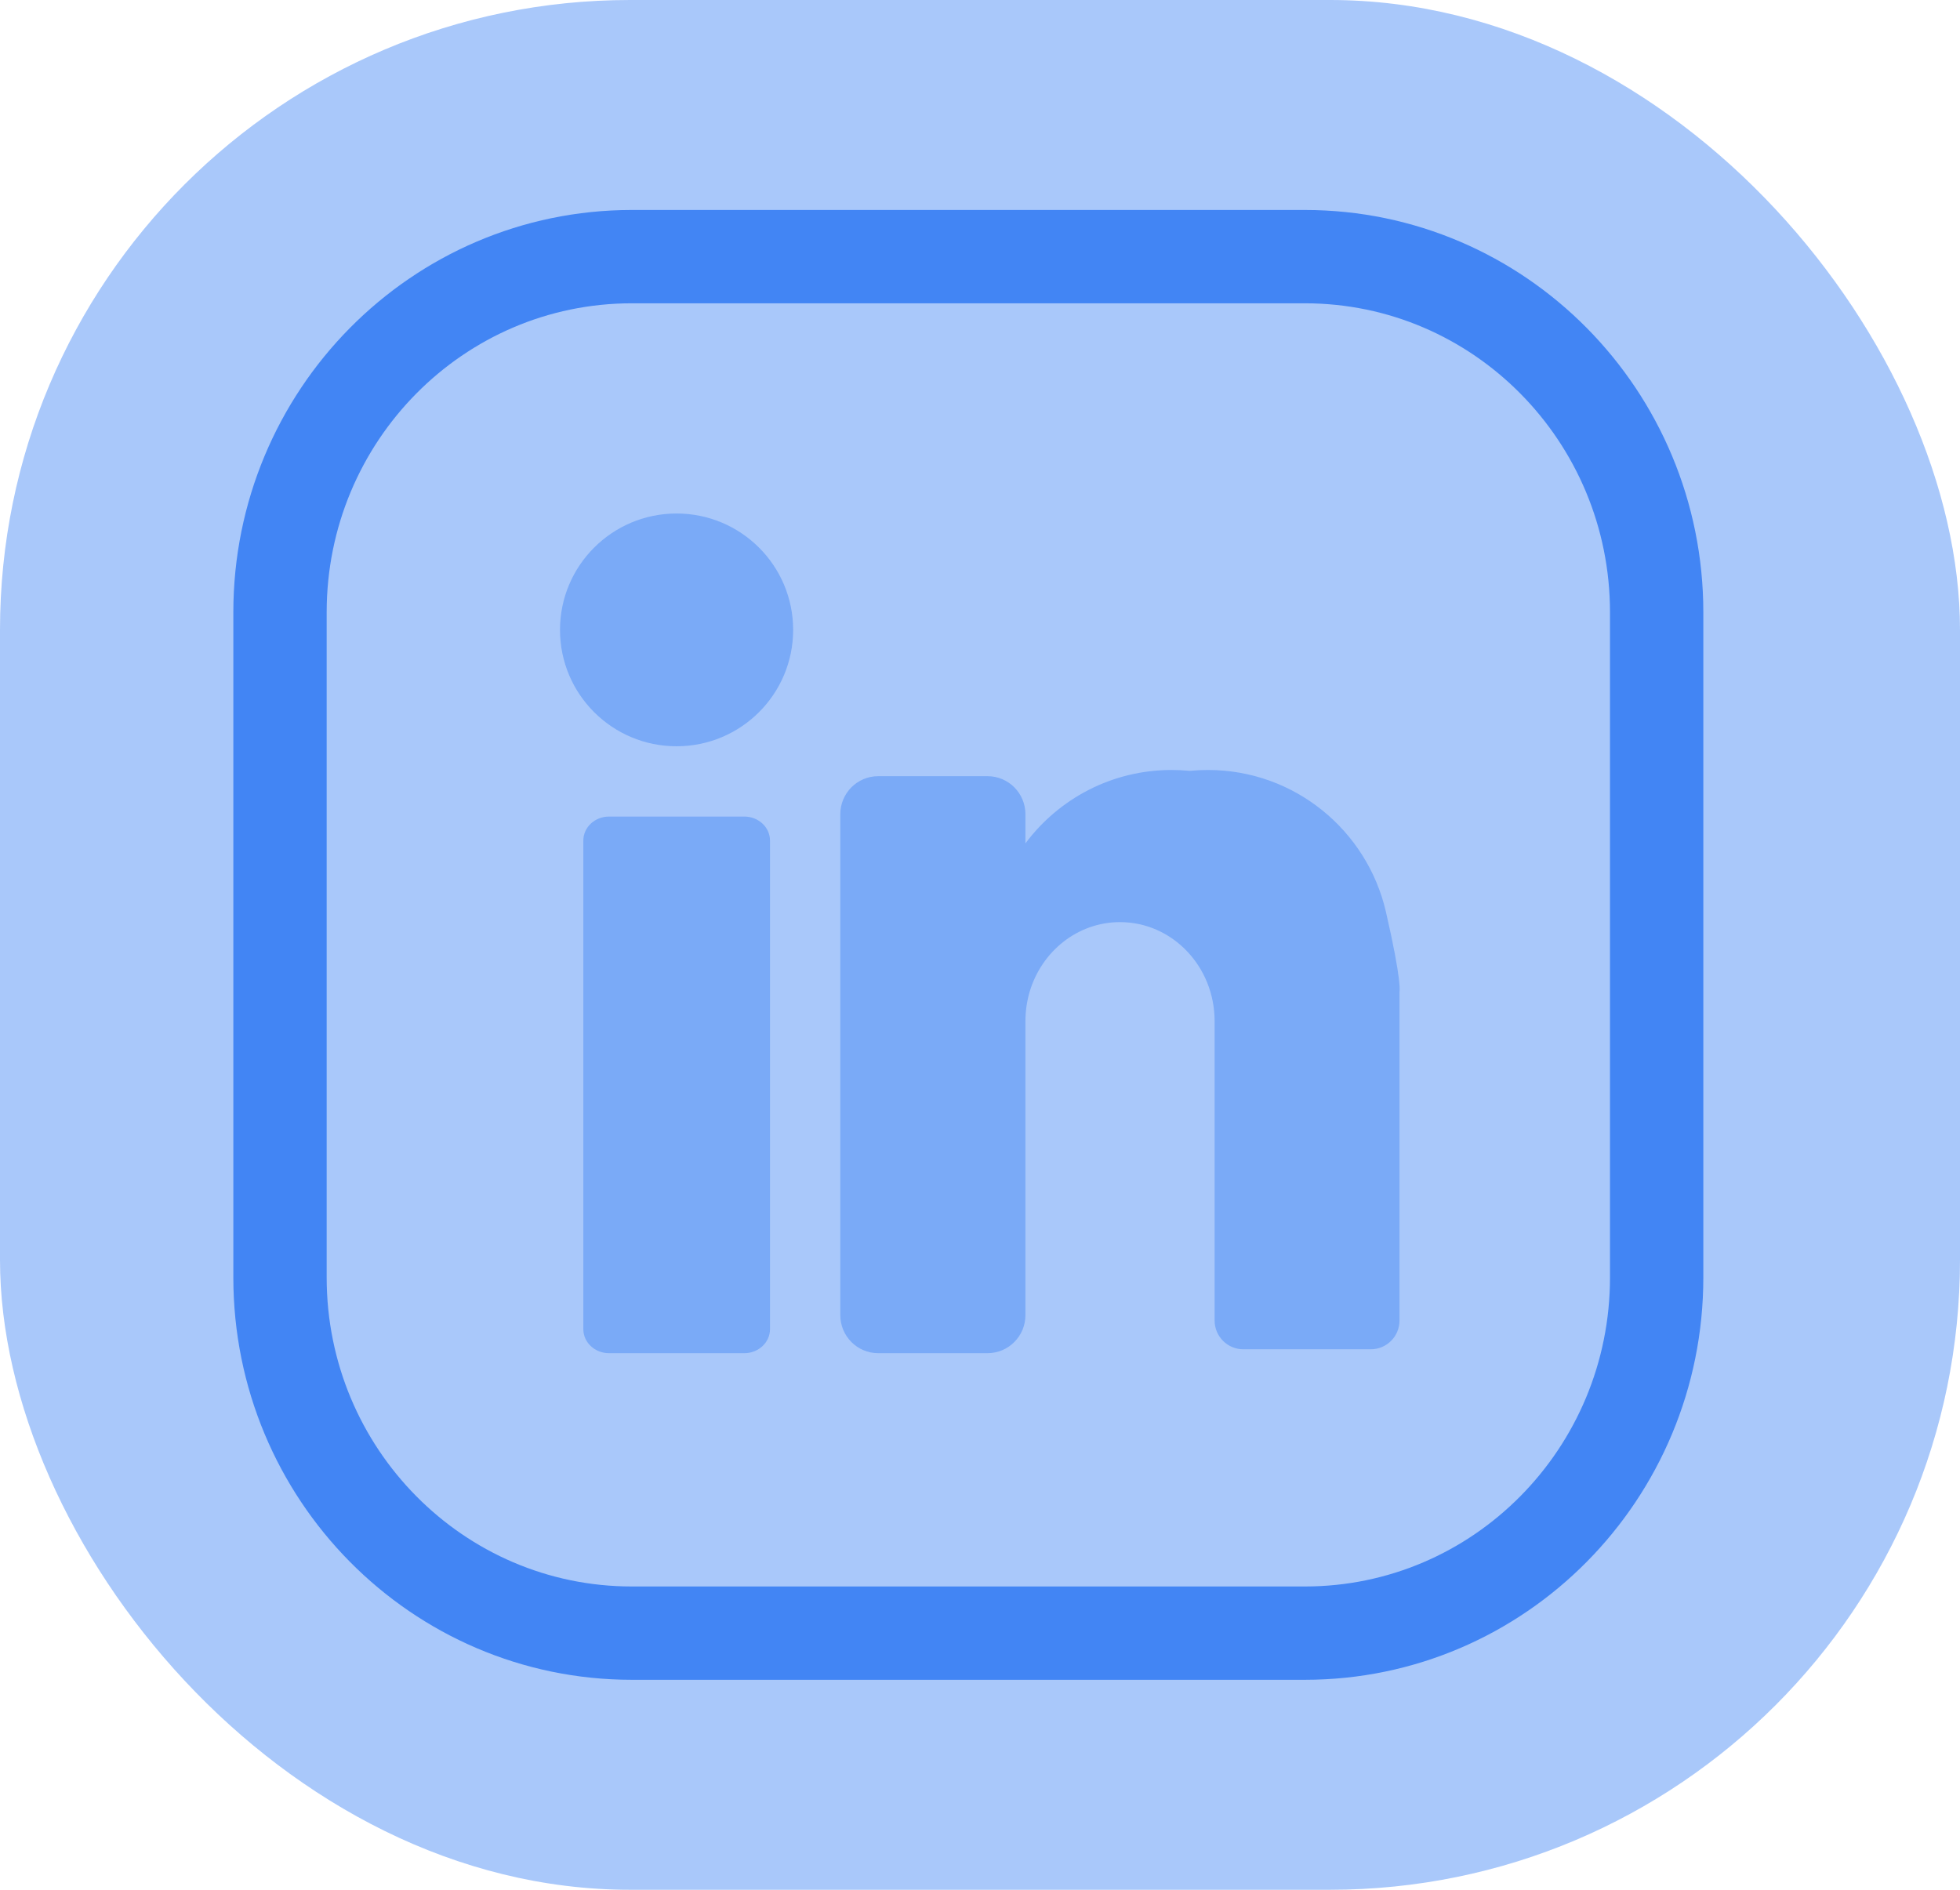 <?xml version="1.0" encoding="UTF-8"?>
<svg width="84px" height="81px" viewBox="0 0 84 81" version="1.1" xmlns="http://www.w3.org/2000/svg" xmlns:xlink="http://www.w3.org/1999/xlink">
    <title>Group 2</title>
    <g id="Page-1" stroke="none" stroke-width="1" fill="none" fill-rule="evenodd">
        <g id="Homepage-Copy-6" transform="translate(-854, -7890)">
            <g id="Group-2" transform="translate(854, 7890)">
                <rect id="Rectangle-Copy-13" fill-opacity="0.45" fill="#4285F4" x="0" y="0" width="84" height="81" rx="27"></rect>
                <path d="M27.078,11 L55.922,11 C64.249,11 71,17.826 71,26.247 L71,54.753 C71,63.174 64.249,70 55.922,70 L27.078,70 C18.751,70 12,63.174 12,54.753 L12,26.247 C12,17.826 18.751,11 27.078,11 Z" id="Rectangle-Copy-11" stroke="#4285F4" stroke-width="4"></path>
                <path d="M33.992,26.998 C33.992,29.753 31.755,31.987 28.996,31.987 C26.237,31.987 24,29.753 24,26.998 C24,24.243 26.237,22.01 28.996,22.01 C31.755,22.01 33.992,24.243 33.992,26.998" id="Fill-1" fill-opacity="0.45" fill="#4285F4"></path>
                <path d="M31.901,58 L26.099,58 C25.492,58 25,57.539 25,56.97 L25,36.03 C25,35.461 25.492,35 26.099,35 L31.901,35 C32.508,35 33,35.461 33,36.03 L33,56.97 C33,57.539 32.508,58 31.901,58" id="Fill-4" fill-opacity="0.45" fill="#4285F4"></path>
                <path d="M59.979,42.505 L59.979,56.599 C59.979,57.28 59.429,57.833 58.75,57.833 L53.283,57.833 C52.605,57.833 52.055,57.28 52.055,56.599 L52.055,43.768 C52.055,41.424 50.24,39.524 48.001,39.524 C46.175,39.524 44.63,40.788 44.123,42.526 C44.009,42.919 43.947,43.336 43.947,43.768 L43.947,56.369 C43.947,57.27 43.22,58 42.323,58 L37.637,58 C36.74,58 36.013,57.27 36.013,56.369 L36.013,34.9 C36.013,33.999 36.74,33.269 37.637,33.269 L42.323,33.269 C43.22,33.269 43.947,33.999 43.947,34.9 L43.947,36.149 C45.374,34.238 47.649,33.003 50.21,33.003 C50.474,33.003 50.734,33.016 50.991,33.041 C51.248,33.016 51.509,33.003 51.772,33.003 C55.486,33.003 58.595,35.6 59.397,39.084 C59.397,39.085 59.397,39.085 59.397,39.085 C60.094,42.114 59.979,42.505 59.979,42.505" id="Fill-6" fill-opacity="0.45" fill="#4285F4"></path>
            </g>
        </g>
    </g>
</svg>